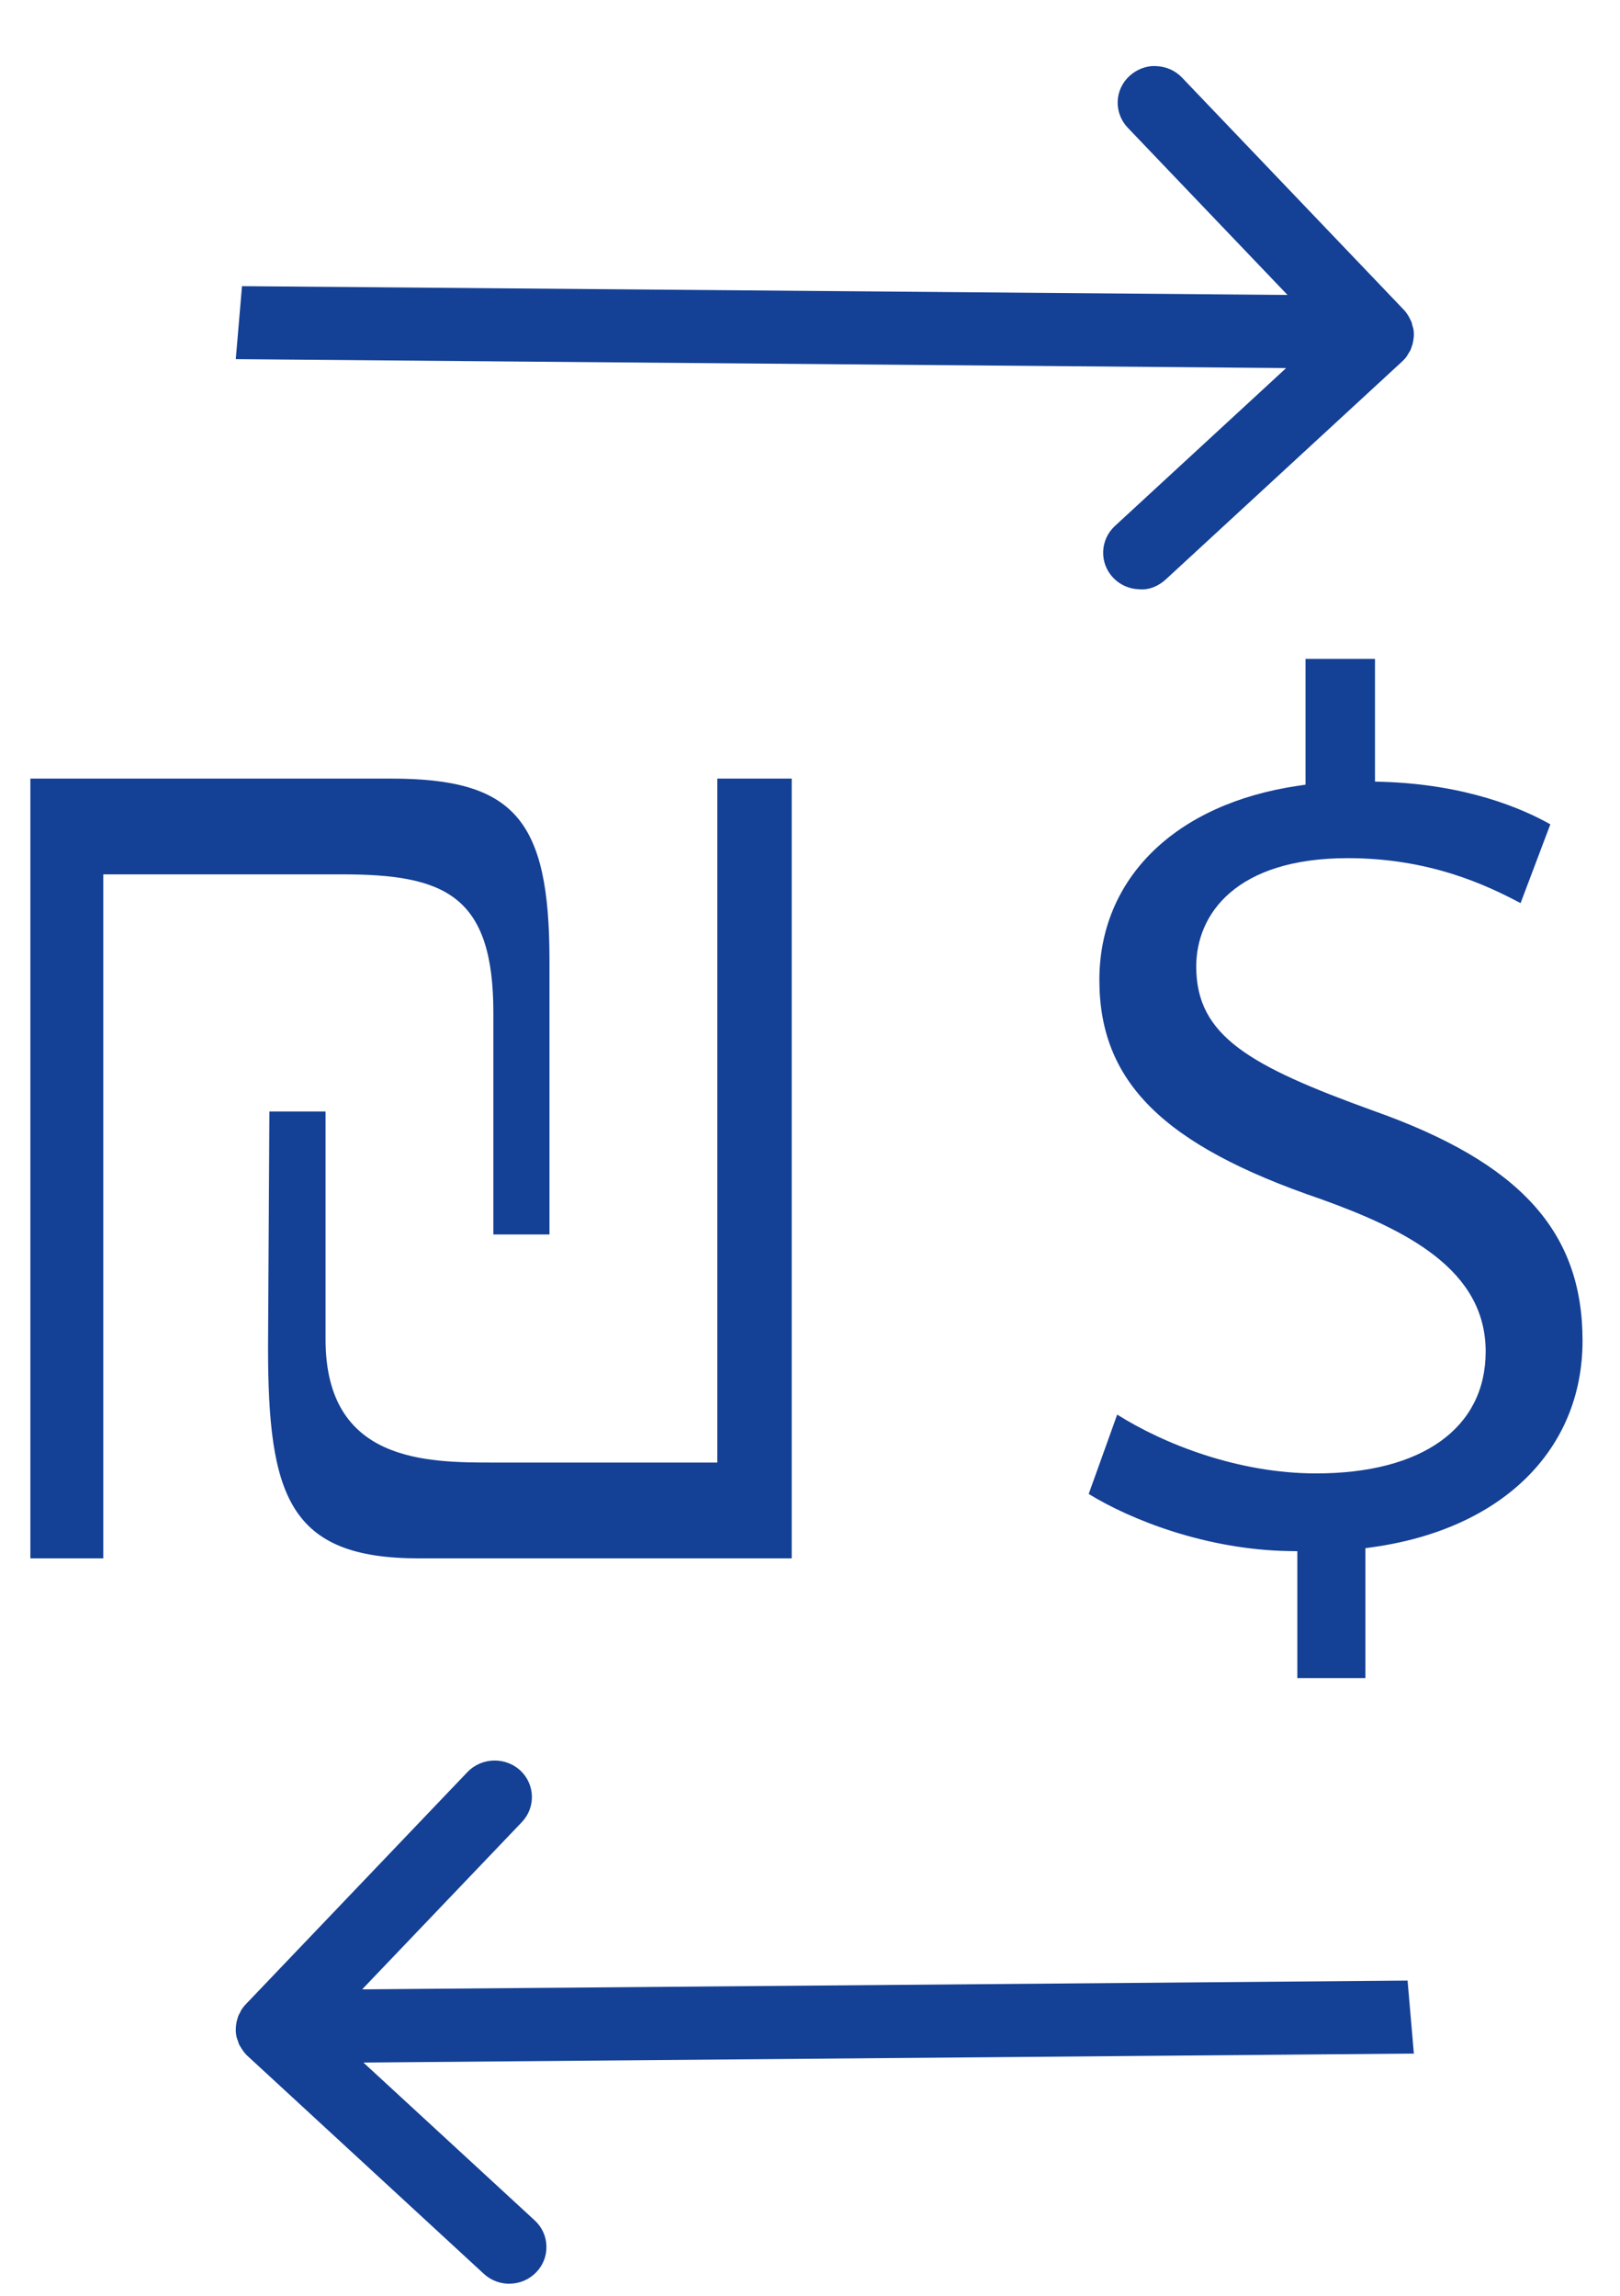 <svg 
 xmlns="http://www.w3.org/2000/svg"
 xmlns:xlink="http://www.w3.org/1999/xlink"
 width="24px" height="34px">
<path fill-rule="evenodd"  fill="rgb(20, 64, 149)"
 d="M20.352,16.452 L20.352,16.452 C22.520,17.220 23.445,18.238 23.445,19.855 C23.445,21.472 22.254,22.644 20.337,22.913 L20.228,22.928 L20.228,24.852 L19.220,24.852 L19.220,22.973 L19.095,22.971 C17.881,22.951 16.761,22.514 16.129,22.125 L16.551,20.950 C17.246,21.387 18.343,21.821 19.499,21.821 C21.071,21.821 22.010,21.147 22.010,20.016 C22.010,18.802 20.834,18.213 19.562,17.756 C17.235,16.962 16.287,16.023 16.287,14.514 C16.287,13.006 17.416,11.903 19.233,11.637 L19.341,11.621 L19.341,9.758 L20.370,9.758 L20.370,11.575 L20.493,11.579 C21.721,11.619 22.544,11.969 22.968,12.208 L22.527,13.375 C22.034,13.114 21.189,12.709 19.968,12.709 C18.312,12.709 17.722,13.538 17.722,14.314 C17.722,15.337 18.497,15.782 20.352,16.452 ZM20.910,5.145 C20.906,5.157 20.903,5.171 20.897,5.182 C20.892,5.193 20.886,5.203 20.868,5.231 L20.843,5.274 C20.822,5.304 20.798,5.330 20.772,5.354 L17.272,8.580 C17.164,8.680 17.023,8.741 16.877,8.727 C16.729,8.723 16.593,8.662 16.492,8.557 C16.284,8.339 16.295,7.995 16.517,7.790 L19.054,5.451 L3.493,5.319 L3.585,4.238 L19.074,4.368 L16.707,1.891 C16.607,1.786 16.554,1.648 16.558,1.503 C16.563,1.359 16.625,1.225 16.732,1.126 C16.840,1.027 16.986,0.970 17.127,0.979 C17.274,0.984 17.411,1.044 17.512,1.150 L20.797,4.588 C20.822,4.614 20.844,4.643 20.874,4.694 L20.895,4.736 C20.900,4.746 20.906,4.756 20.911,4.769 C20.915,4.779 20.917,4.790 20.925,4.823 L20.939,4.870 C20.951,4.941 20.948,5.012 20.925,5.103 L20.910,5.145 ZM8.140,14.214 L8.140,18.282 L7.309,18.282 L7.309,14.995 C7.309,13.255 6.586,12.949 5.068,12.949 L1.530,12.949 L1.530,23.079 L0.450,23.079 L0.450,11.531 L5.794,11.531 C7.614,11.531 8.140,12.132 8.140,14.214 ZM11.729,11.531 L11.729,23.079 L6.203,23.079 C4.281,23.079 3.971,22.157 3.971,19.950 L3.991,16.461 L4.823,16.461 L4.823,19.837 C4.823,21.660 6.323,21.660 7.316,21.660 L10.627,21.660 L10.627,11.531 L11.729,11.531 ZM3.528,29.862 C3.532,29.850 3.538,29.840 3.554,29.810 L3.575,29.767 C3.594,29.737 3.616,29.708 3.642,29.682 L6.926,26.243 C7.035,26.130 7.182,26.073 7.329,26.073 C7.464,26.073 7.600,26.121 7.707,26.219 C7.928,26.424 7.939,26.767 7.731,26.985 L5.365,29.462 L20.853,29.332 L20.946,30.413 L5.384,30.546 L7.922,32.884 C8.029,32.983 8.091,33.117 8.095,33.262 C8.100,33.407 8.047,33.544 7.946,33.650 C7.846,33.755 7.709,33.816 7.562,33.821 C7.417,33.827 7.274,33.773 7.167,33.674 L3.666,30.447 C3.640,30.423 3.616,30.396 3.582,30.344 L3.560,30.308 C3.553,30.297 3.547,30.288 3.541,30.275 C3.536,30.263 3.532,30.250 3.522,30.218 L3.507,30.176 C3.490,30.106 3.488,30.034 3.506,29.940 L3.518,29.896 C3.521,29.884 3.524,29.873 3.528,29.862 Z"/>
</svg>
